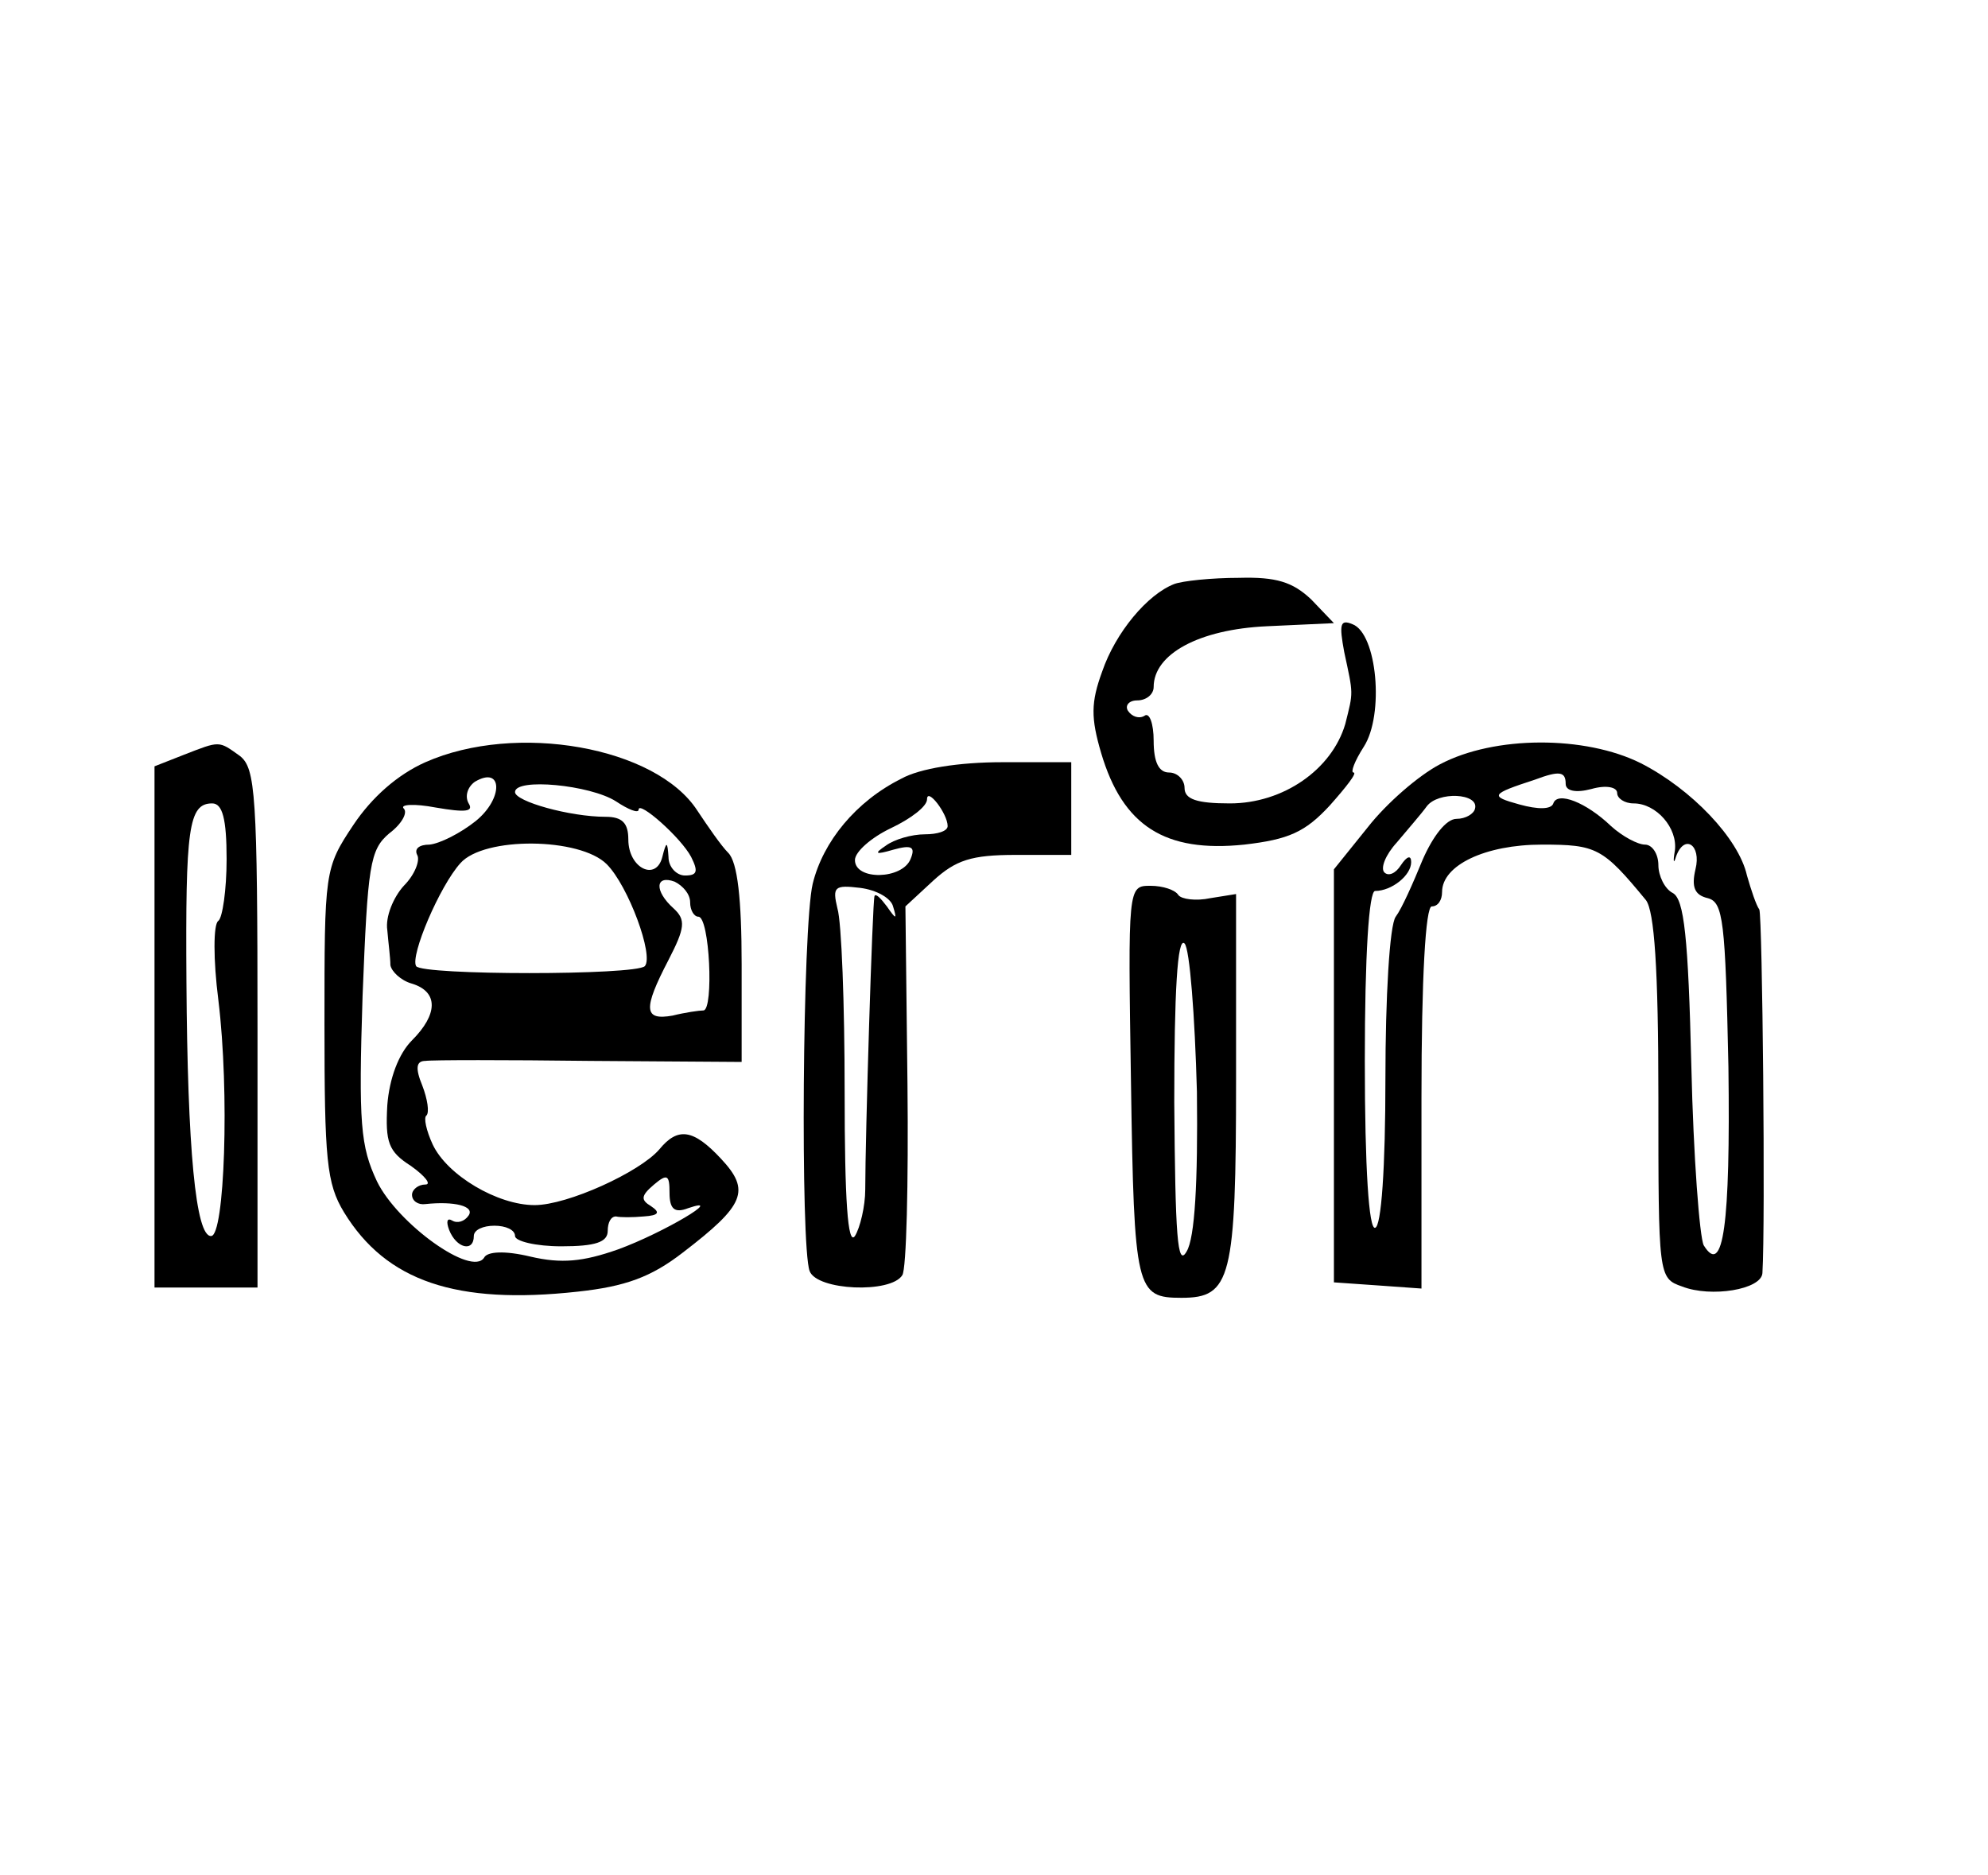 <?xml version="1.0" standalone="no"?>
<!DOCTYPE svg PUBLIC "-//W3C//DTD SVG 20010904//EN"
 "http://www.w3.org/TR/2001/REC-SVG-20010904/DTD/svg10.dtd">
<svg version="1.0" xmlns="http://www.w3.org/2000/svg"
 width="193pt" height="182pt" viewBox="0 0 193 182"
 preserveAspectRatio="xMidYMid meet">
<g transform="translate(0,182) scale(0.1,-0.1)"
fill="#000000" stroke="none">
<path d="M1140 1253 c-26 -10 -57 -47 -70 -85 -11 -30 -11 -45 -1 -79 21 -71
62 -97 139 -89 43 5 59 12 83 38 16 18 27 32 23 32 -3 0 1 11 10 25 20 31 13
110 -11 119 -12 5 -13 0 -8 -27 9 -42 9 -38 1 -70 -13 -44 -60 -77 -112 -77
-32 0 -44 4 -44 15 0 8 -7 15 -15 15 -10 0 -15 10 -15 31 0 16 -4 28 -9 24 -5
-3 -12 -1 -16 5 -3 5 1 10 9 10 9 0 16 6 16 13 0 32 44 56 110 59 l65 3 -22
23 c-18 17 -34 22 -70 21 -27 0 -55 -3 -63 -6z"/>
<path d="M178 1087 l-28 -11 0 -253 0 -253 50 0 50 0 0 251 c0 228 -2 253 -17
265 -21 15 -19 15 -55 1z m42 -101 c0 -30 -4 -57 -8 -60 -5 -3 -5 -38 0 -77
11 -90 6 -229 -7 -229 -15 -1 -23 85 -24 247 -1 149 2 173 25 173 10 0 14 -15
14 -54z"/>
<path d="M413 1080 c-27 -12 -52 -34 -70 -61 -28 -42 -28 -45 -28 -193 0 -132
2 -155 19 -183 41 -67 109 -90 227 -77 46 5 71 14 102 38 60 46 66 60 37 91
-27 29 -42 31 -60 9 -19 -22 -89 -54 -121 -54 -36 0 -85 29 -99 59 -6 13 -9
26 -6 28 3 3 1 16 -4 29 -7 17 -6 24 3 24 6 1 78 1 160 0 l147 -1 0 95 c0 63
-4 99 -13 108 -7 7 -20 26 -30 41 -40 62 -176 86 -264 47z m49 -57 c-15 -12
-35 -22 -45 -23 -10 0 -15 -4 -12 -10 3 -5 -2 -19 -13 -30 -10 -11 -18 -30
-16 -43 1 -12 3 -27 3 -34 1 -6 10 -15 21 -18 26 -8 25 -30 0 -55 -13 -13 -22
-37 -24 -63 -2 -36 1 -45 23 -59 14 -10 20 -18 14 -18 -7 0 -13 -5 -13 -10 0
-6 6 -10 13 -9 28 3 48 -2 42 -11 -4 -6 -11 -8 -16 -5 -5 3 -6 -1 -3 -9 7 -18
24 -22 24 -6 0 6 9 10 20 10 11 0 20 -4 20 -10 0 -5 20 -10 45 -10 33 0 45 4
45 15 0 8 3 14 8 14 4 -1 16 -1 27 0 15 1 16 4 7 10 -10 6 -10 10 3 21 13 11
15 9 15 -8 0 -16 5 -20 18 -15 38 13 -24 -24 -68 -40 -34 -12 -55 -14 -85 -7
-25 6 -42 5 -45 -1 -12 -19 -84 33 -104 74 -16 34 -18 56 -14 180 5 127 7 142
26 158 12 9 18 20 14 24 -4 4 10 5 31 1 29 -5 37 -4 32 4 -4 7 -1 16 6 21 27
16 28 -16 1 -38z m136 19 c12 -8 22 -12 22 -8 0 9 41 -27 51 -46 7 -14 6 -18
-6 -18 -8 0 -16 8 -16 18 -1 15 -2 16 -6 0 -6 -24 -33 -11 -33 17 0 16 -6 22
-22 22 -35 0 -88 15 -88 24 0 14 73 7 98 -9z m-9 -61 c21 -21 46 -89 37 -99
-9 -9 -216 -9 -222 0 -6 10 23 78 43 100 23 26 116 25 142 -1z m81 -37 c0 -8
4 -14 8 -14 11 0 15 -90 5 -91 -4 0 -18 -2 -30 -5 -28 -5 -29 6 -4 54 16 31
17 39 5 50 -19 17 -18 33 1 26 8 -4 15 -12 15 -20z"/>
<path d="M1398 1078 c-21 -11 -52 -38 -70 -61 l-33 -41 0 -201 0 -200 43 -3
42 -3 0 185 c0 117 4 186 10 186 6 0 10 6 10 14 0 26 42 46 97 46 53 0 59 -3
101 -54 8 -11 12 -65 12 -191 0 -174 0 -176 23 -184 28 -11 77 -3 78 13 3 48
0 346 -3 353 -3 4 -8 19 -12 33 -8 36 -54 84 -103 109 -54 27 -142 27 -195 -1z
m122 -19 c0 -7 10 -9 25 -5 14 4 25 2 25 -4 0 -5 7 -10 16 -10 22 0 43 -24 40
-46 -2 -11 -1 -13 1 -6 8 23 25 12 19 -12 -4 -17 -1 -25 12 -28 15 -4 17 -22
20 -164 2 -153 -5 -204 -24 -173 -4 8 -10 86 -12 174 -3 125 -7 162 -18 168
-8 4 -14 17 -14 27 0 11 -6 20 -13 20 -7 0 -22 8 -33 18 -24 23 -52 34 -56 22
-2 -6 -15 -6 -33 -1 -29 8 -28 10 15 24 24 9 30 8 30 -4z m-88 -24 c-1 -5 -9
-10 -18 -10 -10 0 -23 -17 -33 -40 -9 -22 -20 -47 -26 -55 -6 -8 -10 -79 -10
-157 0 -87 -4 -144 -10 -145 -6 -2 -10 57 -10 162 0 103 4 165 10 165 16 0 35
15 35 28 0 7 -4 6 -10 -3 -5 -8 -12 -11 -16 -7 -4 4 1 17 12 29 10 12 24 28
29 35 11 15 51 13 47 -2z"/>
<path d="M875 1064 c-44 -22 -76 -61 -86 -102 -10 -42 -12 -352 -3 -376 7 -19
79 -22 90 -4 4 6 6 89 5 185 l-2 173 27 25 c22 20 37 25 80 25 l54 0 0 45 0
45 -67 0 c-42 0 -80 -6 -98 -16z m45 -46 c0 -5 -10 -8 -22 -8 -13 0 -30 -5
-38 -11 -12 -8 -10 -9 7 -4 18 5 22 3 17 -9 -8 -20 -54 -21 -54 -1 0 8 16 22
35 31 19 9 35 21 35 28 0 12 20 -14 20 -26z m-53 -78 c4 -13 3 -13 -6 0 -6 8
-11 13 -12 10 -2 -5 -9 -234 -9 -285 0 -16 -5 -37 -10 -45 -7 -10 -10 35 -10
140 0 85 -3 165 -7 178 -5 21 -3 23 22 20 16 -2 30 -10 32 -18z"/>
<path d="M1098 768 c3 -201 5 -208 49 -208 48 0 53 18 53 212 l0 180 -25 -4
c-14 -3 -28 -1 -31 3 -3 5 -15 9 -27 9 -22 0 -22 0 -19 -192z m64 -8 c1 -88
-2 -142 -10 -155 -9 -16 -11 15 -12 145 0 106 3 161 10 154 5 -5 10 -70 12
-144z"/>
</g>
</svg>
